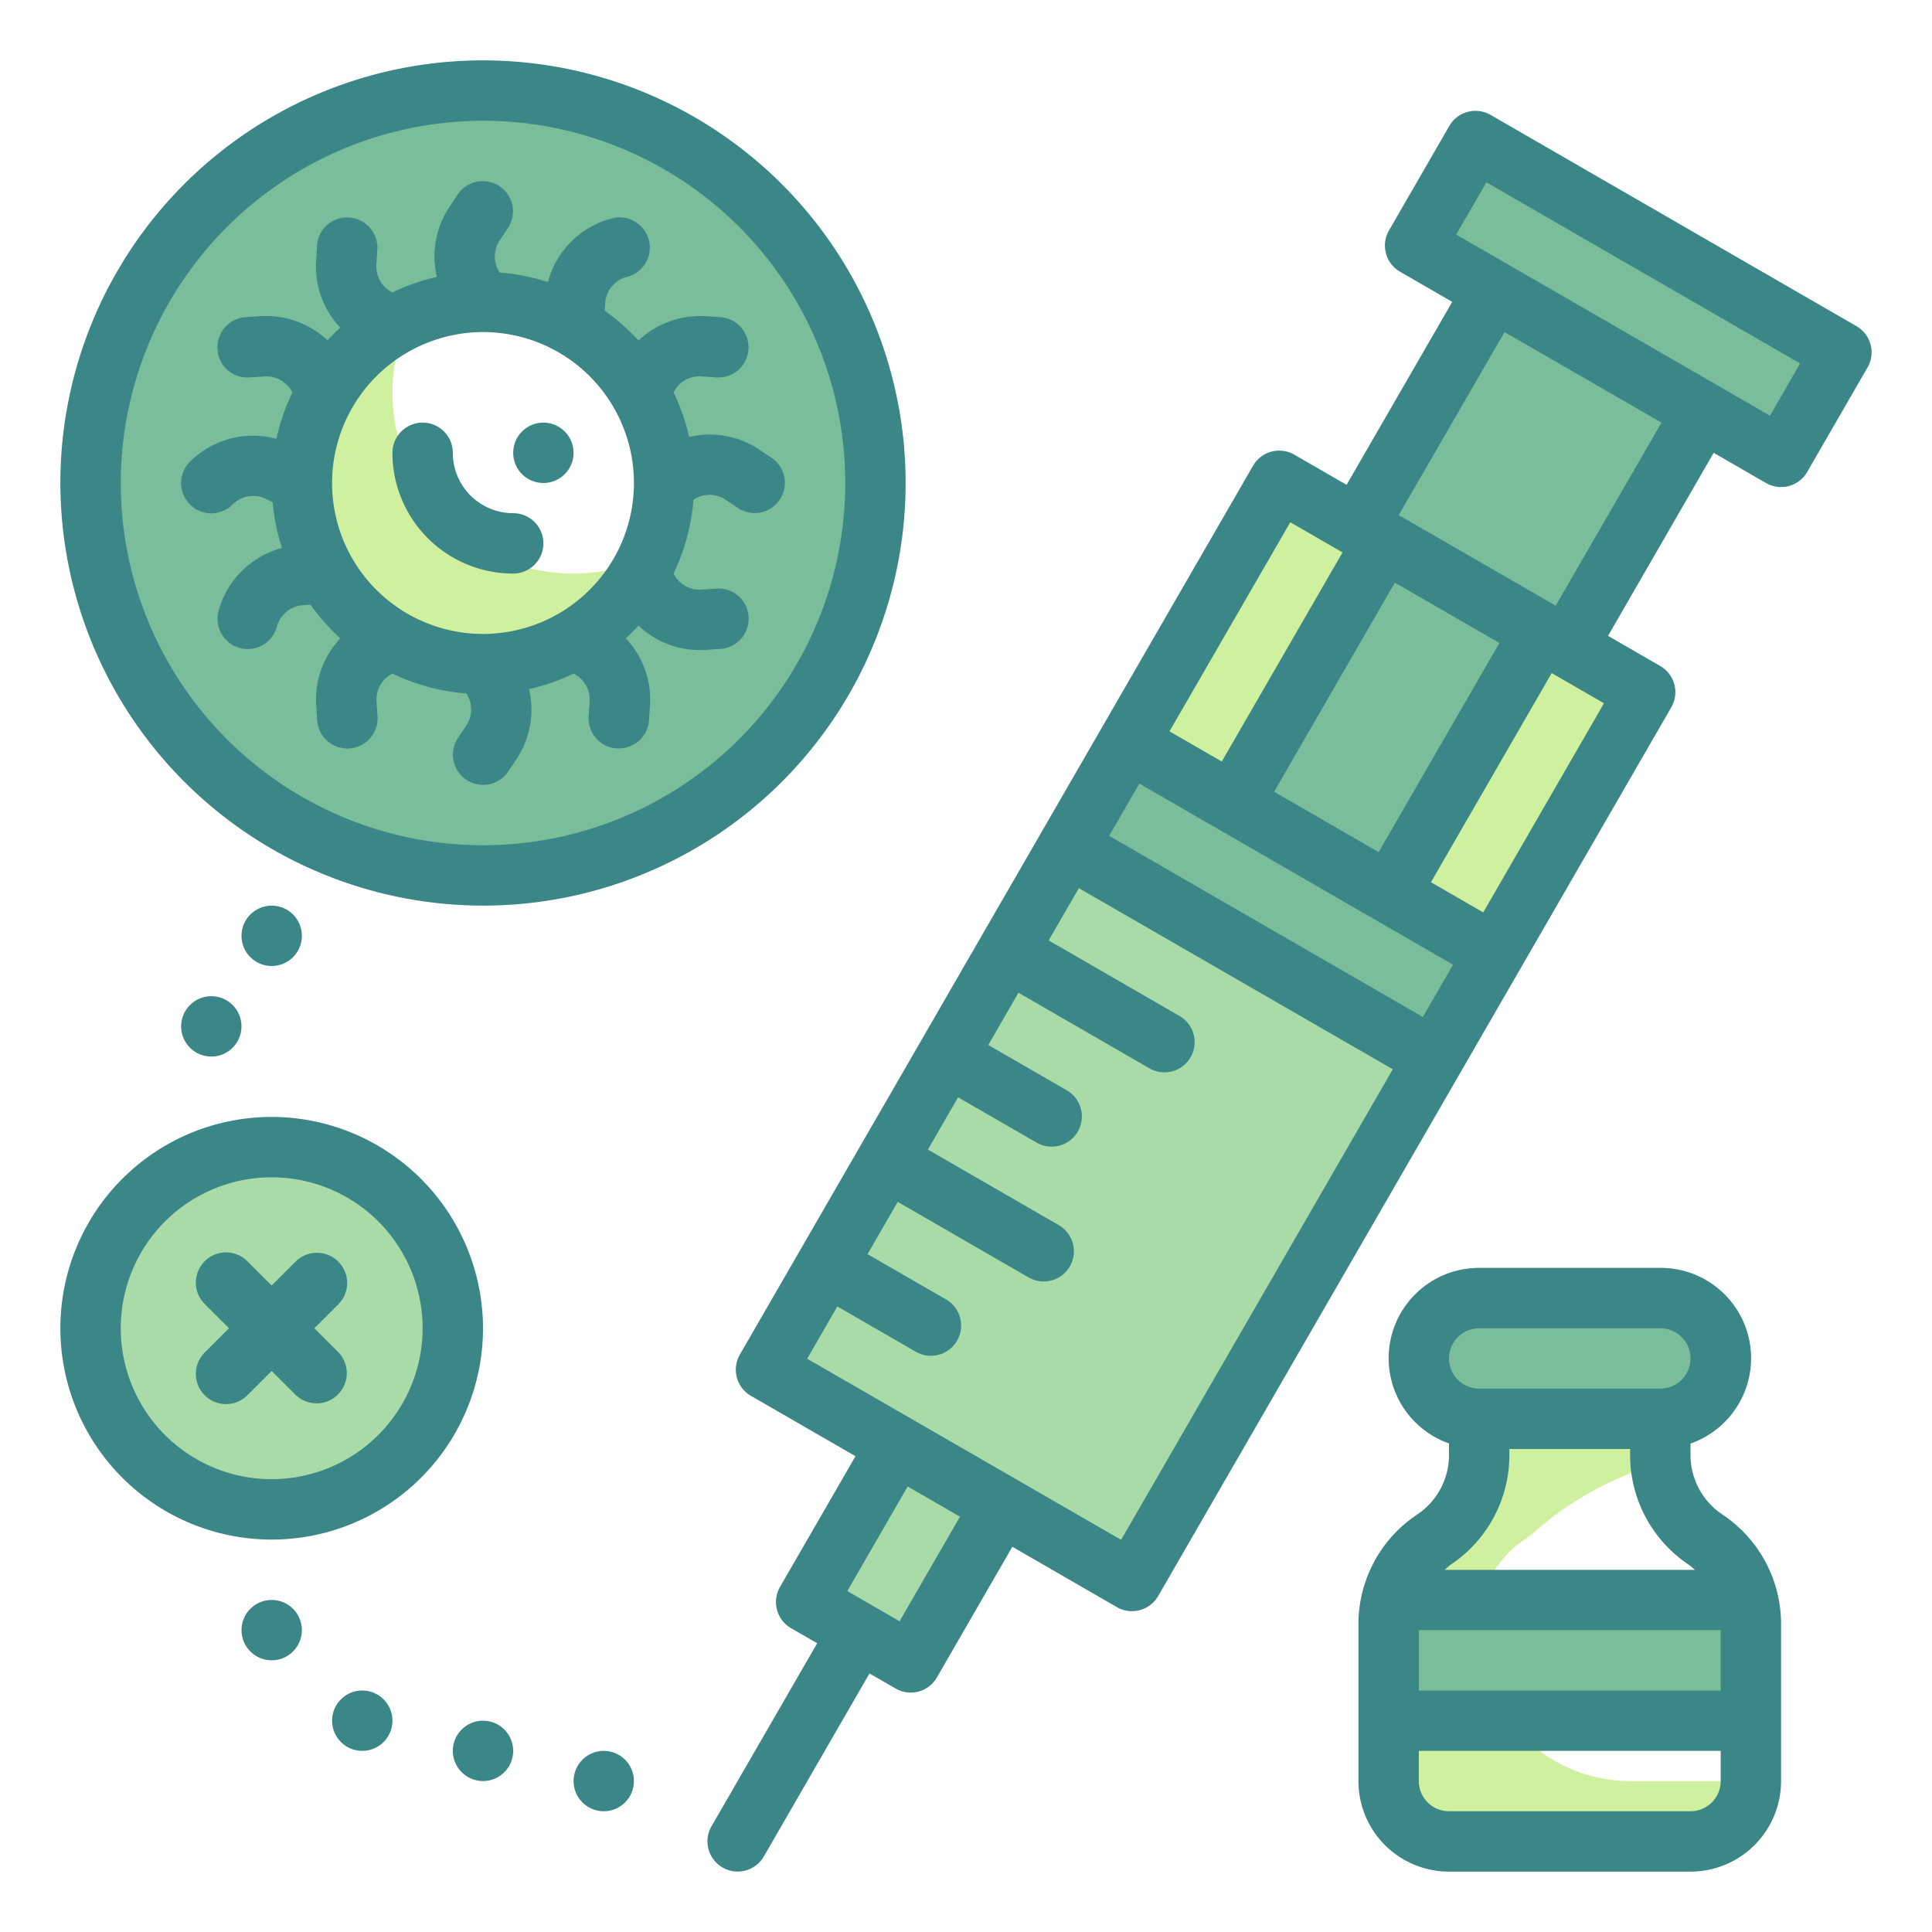 <?xml version="1.0" ?><svg viewBox="0 0 64 64" xmlns="http://www.w3.org/2000/svg"><g id="Twotone"><g id="Color"><g><g><rect height="11" style="fill: #79bd9a" transform="translate(14.924 -22.897) rotate(30)" width="8" x="46.188" y="10.9"/><rect height="4" style="fill: #79bd9a" transform="translate(12.179 -25.642) rotate(30)" width="14" x="46.938" y="7.905"/><rect height="34" style="fill: #cff09e" transform="translate(22.427 -15.393) rotate(30)" width="14" x="32.938" y="17.153"/><rect height="6" style="fill: #a8dba8" transform="translate(29.748 -8.073) rotate(30)" width="4" x="27.938" y="48.474"/><rect height="20" style="fill: #a8dba8" transform="translate(24.989 -12.831) rotate(30)" width="14" x="29.438" y="30.215"/><rect height="10" style="fill: #79bd9a" transform="translate(18.035 -19.786) rotate(30)" width="6" x="42.938" y="18.761"/><rect height="4" style="fill: #79bd9a" transform="translate(20.597 -17.223) rotate(30)" width="14" x="35.438" y="27.823"/></g><circle cx="9" cy="44" r="6" style="fill: #a8dba8"/><g><rect height="4" rx="2" style="fill: #79bd9a" width="10" x="47" y="43"/><path d="M49,54v-.2A3.37,3.37,0,0,1,50.5,51a3.323,3.323,0,0,0,.333-.254,10.515,10.515,0,0,1,4.2-2.275c-.008-.092-.034-.18-.034-.274V47H49v1.2A3.37,3.37,0,0,1,47.5,51,3.37,3.37,0,0,0,46,53.8V59a2,2,0,0,0,2,2h8a2,2,0,0,0,2-2H54A5,5,0,0,1,49,54Z" style="fill: #cff09e"/><path d="M46,53.8V57H58V53.8a3.358,3.358,0,0,0-.1-.8H46.1A3.358,3.358,0,0,0,46,53.8Z" style="fill: #79bd9a"/></g><g><path d="M16,3A13,13,0,1,0,29,16,13,13,0,0,0,16,3Zm0,19a6,6,0,1,1,6-6A6,6,0,0,1,16,22Z" style="fill: #79bd9a"/><path d="M19,19a5.993,5.993,0,0,1-5.466-8.466,6,6,0,1,0,7.932,7.932A5.974,5.974,0,0,1,19,19Z" style="fill: #cff09e"/></g></g></g><g data-name="Stroke Close copy" id="Stroke_Close_copy"><g><path d="M61.5,10.806l-12.124-7a1,1,0,0,0-1.366.366l-2,3.465A1,1,0,0,0,46.376,9l1.731,1-3.5,6.061-1.732-1a1,1,0,0,0-1.366.367l-17,29.444a1,1,0,0,0,.366,1.367l3.464,2-2.5,4.33a1,1,0,0,0,.366,1.366l.865.5-3.5,6.062a1,1,0,0,0,1.733,1l3.5-6.062.866.5a1,1,0,0,0,.5.134.99.99,0,0,0,.259-.034,1,1,0,0,0,.607-.466l2.5-4.33,3.464,2a1,1,0,0,0,.5.133,1,1,0,0,0,.866-.5l17-29.444A1,1,0,0,0,55,22.064l-1.732-1L56.768,15,58.5,16a1,1,0,0,0,.5.134,1.035,1.035,0,0,0,.259-.034,1,1,0,0,0,.607-.466l2-3.465A1,1,0,0,0,61.5,10.806ZM49.67,21.3l-4,6.928-3.464-2,4-6.928,1.732,1ZM47.134,33.689l-10.392-6,1-1.732,10.392,6ZM42.742,17.3l1.731,1h0l-4,6.927-1.732-1ZM31.8,50.242l-2,3.464-1.732-1,2-3.464.866.5Zm-5.062-5.233,1-1.731,2.6,1.5a1,1,0,0,0,1-1.733l-2.6-1.5,1-1.732,4.33,2.5a1,1,0,1,0,1-1.732l-4.33-2.5,1-1.731,2.6,1.5a1,1,0,0,0,1-1.733l-2.6-1.5,1-1.732,4.33,2.5a1,1,0,1,0,1-1.732l-4.33-2.5,1-1.732,5.2,3,5.2,3-9,15.588ZM49.134,30.225l-1.732-1,4-6.928,1.732,1Zm2.4-10.161-2.6-1.5-2.6-1.5L49.84,11l2.6,1.5,2.6,1.5Zm7.1-6.293-1.731-1h0l-3.464-2-5.2-3,1-1.732,10.392,6Z" style="fill: #3b8686"/><path d="M16,30A14,14,0,1,0,2,16,14.015,14.015,0,0,0,16,30ZM16,4A12,12,0,1,1,4,16,12.013,12.013,0,0,1,16,4Z" style="fill: #3b8686"/><path d="M7.24,20.241a1,1,0,0,0,.707,1.225,1.015,1.015,0,0,0,.26.034,1,1,0,0,0,.965-.741.961.961,0,0,1,.871-.712l.245-.014a7.066,7.066,0,0,0,.986,1.115,2.95,2.95,0,0,0-.8,2.218l.032.493a1,1,0,0,0,1,.935c.022,0,.044,0,.066,0a1,1,0,0,0,.933-1.063l-.032-.492A.958.958,0,0,1,13,22.314a6.94,6.94,0,0,0,2.447.658.961.961,0,0,1,0,1.062l-.274.411a1,1,0,0,0,1.664,1.11l.274-.412a2.947,2.947,0,0,0,.414-2.314A6.931,6.931,0,0,0,19,22.314a.957.957,0,0,1,.532.922l-.032.493a1,1,0,0,0,.933,1.063c.022,0,.044,0,.066,0a1,1,0,0,0,1-.935l.032-.494a2.949,2.949,0,0,0-.8-2.217c.147-.134.287-.275.422-.421a2.945,2.945,0,0,0,2.023.809c.064,0,.129,0,.194-.006l.493-.032a1,1,0,0,0,.934-1.062.989.989,0,0,0-1.063-.934l-.493.032A.961.961,0,0,1,22.313,19a6.931,6.931,0,0,0,.659-2.448.961.961,0,0,1,1.062,0l.411.275a1,1,0,1,0,1.11-1.664l-.411-.274a2.945,2.945,0,0,0-2.315-.414A7.014,7.014,0,0,0,22.314,13a.946.946,0,0,1,.922-.531l.493.032a.99.99,0,0,0,1.063-.934,1,1,0,0,0-.934-1.062l-.493-.032a2.99,2.99,0,0,0-2.214.806,7.107,7.107,0,0,0-1.119-.988l.015-.245a.962.962,0,0,1,.712-.872,1,1,0,1,0-.518-1.931,2.955,2.955,0,0,0-2.09,2.1,6.966,6.966,0,0,0-1.6-.314.961.961,0,0,1,0-1.062l.274-.411a1,1,0,0,0-1.664-1.11l-.274.412a2.947,2.947,0,0,0-.414,2.314A6.931,6.931,0,0,0,13,9.686a.957.957,0,0,1-.532-.922l.032-.493a1,1,0,0,0-.933-1.063.984.984,0,0,0-1.063.933l-.032.494a2.949,2.949,0,0,0,.8,2.217q-.22.2-.423.422a2.974,2.974,0,0,0-2.216-.8l-.493.032a1,1,0,0,0-.934,1.062.986.986,0,0,0,1.063.934l.493-.032A.969.969,0,0,1,9.687,13a6.947,6.947,0,0,0-.53,1.537,2.958,2.958,0,0,0-2.864.758,1,1,0,0,0,1.414,1.416.956.956,0,0,1,1.11-.181l.215.107a6.982,6.982,0,0,0,.31,1.517A2.953,2.953,0,0,0,7.24,20.241ZM16,11a5,5,0,1,1-5,5A5.006,5.006,0,0,1,16,11Z" style="fill: #3b8686"/><path d="M17,19a1,1,0,0,0,0-2,2,2,0,0,1-2-2,1,1,0,0,0-2,0A4,4,0,0,0,17,19Z" style="fill: #3b8686"/><circle cx="18" cy="15" r="1" style="fill: #3b8686"/><path d="M11.207,41.793a1,1,0,0,0-1.414,0L9,42.586l-.793-.793a1,1,0,1,0-1.414,1.414L7.586,44l-.793.793a1,1,0,1,0,1.414,1.414L9,45.414l.793.793a1,1,0,0,0,1.414-1.414L10.414,44l.793-.793A1,1,0,0,0,11.207,41.793Z" style="fill: #3b8686"/><circle cx="16" cy="58" r="1" style="fill: #3b8686"/><circle cx="12" cy="57" r="1" style="fill: #3b8686"/><circle cx="20" cy="59" r="1" style="fill: #3b8686"/><circle cx="9" cy="54" r="1" style="fill: #3b8686"/><circle cx="7" cy="34" r="1" style="fill: #3b8686"/><circle cx="9" cy="31" r="1" style="fill: #3b8686"/><path d="M9,37a7,7,0,1,0,7,7A7.008,7.008,0,0,0,9,37ZM9,49a5,5,0,1,1,5-5A5.006,5.006,0,0,1,9,49Z" style="fill: #3b8686"/><path d="M57.055,50.168A2.365,2.365,0,0,1,56,48.2v-.381A2.993,2.993,0,0,0,55,42H49a2.993,2.993,0,0,0-1,5.816V48.2a2.365,2.365,0,0,1-1.055,1.971A4.36,4.36,0,0,0,45,53.8V59a3,3,0,0,0,3,3h8a3,3,0,0,0,3-3V53.8A4.36,4.36,0,0,0,57.055,50.168ZM47,54H57v2H47Zm2-10h6a1,1,0,0,1,0,2H49a1,1,0,0,1,0-2Zm-.945,7.832A4.36,4.36,0,0,0,50,48.2V48h4v.2a4.36,4.36,0,0,0,1.945,3.635,2.239,2.239,0,0,1,.2.168H47.86A2.239,2.239,0,0,1,48.055,51.832ZM56,60H48a1,1,0,0,1-1-1V58H57v1A1,1,0,0,1,56,60Z" style="fill: #3b8686"/></g></g></g></svg>